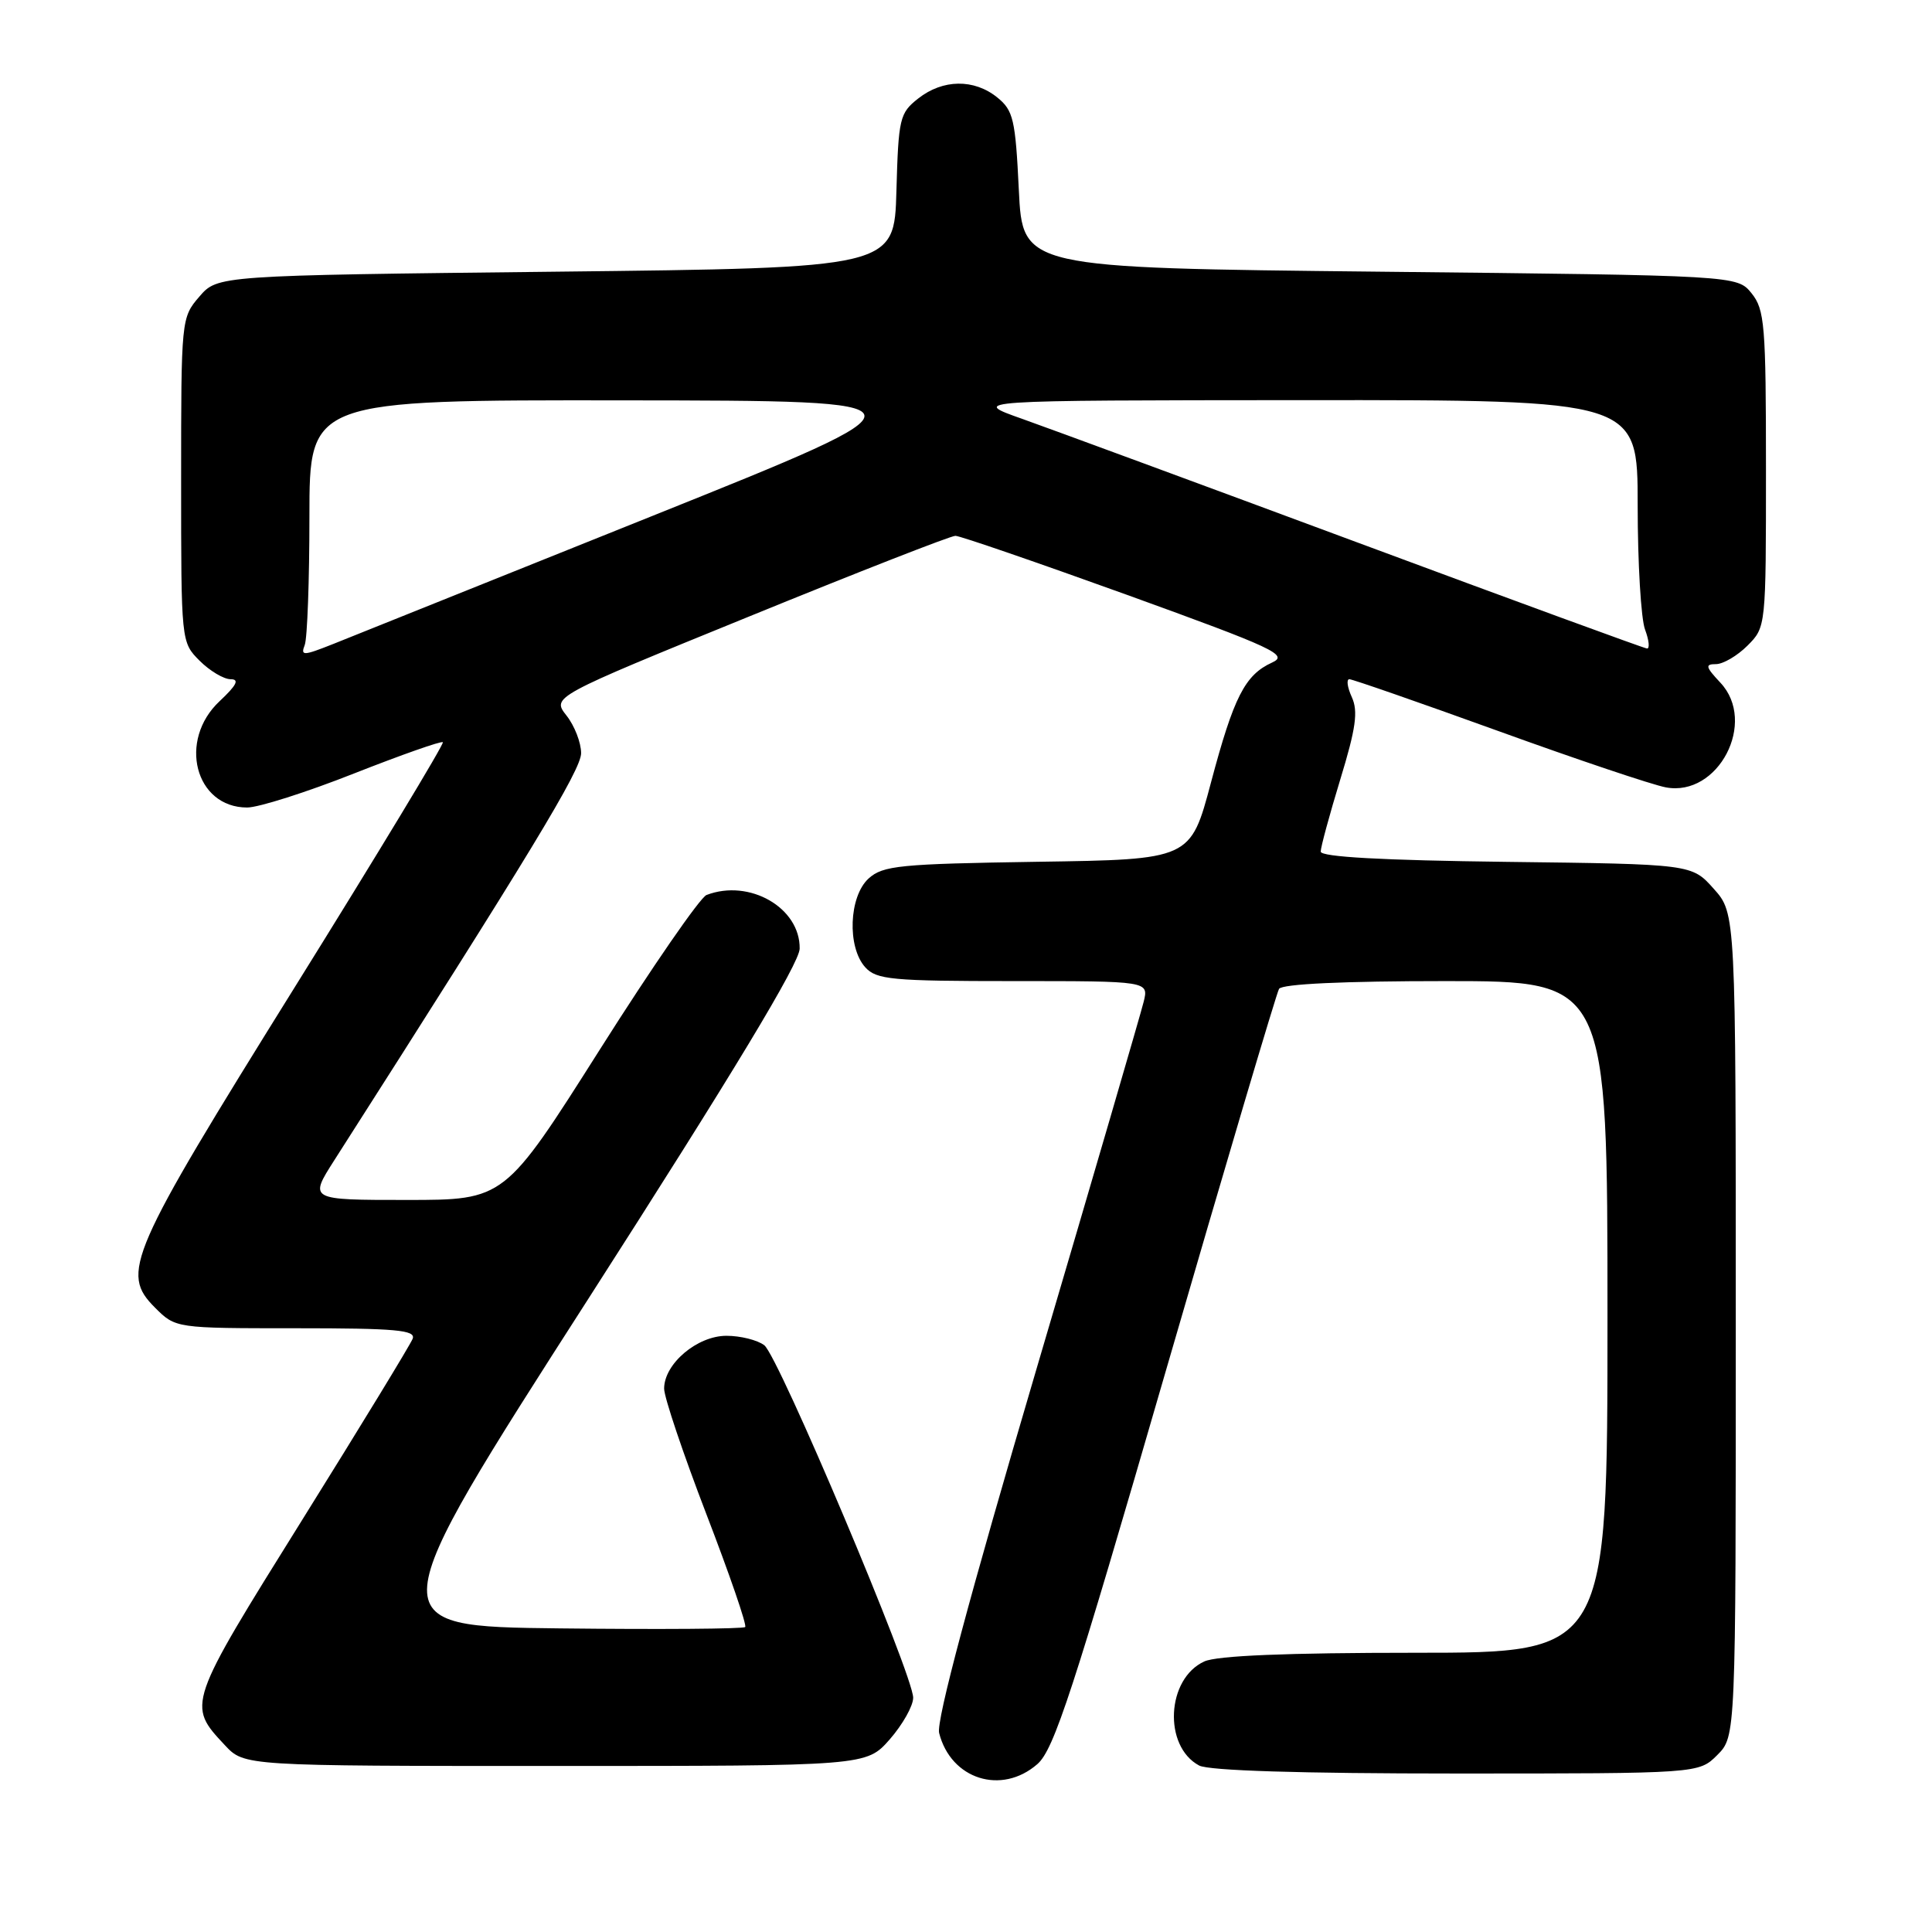 <?xml version="1.0" encoding="UTF-8" standalone="no"?>
<!DOCTYPE svg PUBLIC "-//W3C//DTD SVG 1.1//EN" "http://www.w3.org/Graphics/SVG/1.1/DTD/svg11.dtd" >
<svg xmlns="http://www.w3.org/2000/svg" xmlns:xlink="http://www.w3.org/1999/xlink" version="1.1" viewBox="0 0 256 256">
 <g >
 <path fill="currentColor"
d=" M 137.46 233.75 C 139.66 231.83 142.16 224.17 154.44 181.78 C 162.37 154.43 169.14 131.59 169.48 131.03 C 169.89 130.38 177.99 130.00 191.56 130.00 C 213.00 130.00 213.00 130.00 213.00 174.50 C 213.00 219.00 213.00 219.00 187.55 219.00 C 170.53 219.00 161.26 219.38 159.58 220.15 C 154.56 222.43 154.11 231.38 158.89 233.94 C 160.17 234.62 172.26 235.00 192.98 235.00 C 225.09 235.00 225.09 235.00 227.55 232.55 C 230.00 230.09 230.00 230.09 230.00 175.56 C 230.00 121.03 230.00 121.03 227.08 117.77 C 224.17 114.50 224.17 114.50 199.58 114.20 C 183.19 114.00 175.00 113.55 175.00 112.84 C 175.00 112.26 176.17 107.95 177.60 103.26 C 179.67 96.49 179.98 94.25 179.12 92.37 C 178.53 91.07 178.38 90.00 178.80 90.00 C 179.21 90.00 188.09 93.09 198.52 96.86 C 208.96 100.64 218.95 104.00 220.73 104.33 C 227.68 105.64 232.87 95.69 227.96 90.46 C 225.99 88.36 225.91 88.00 227.37 88.00 C 228.32 88.00 230.20 86.90 231.55 85.55 C 234.00 83.10 234.00 83.05 234.00 62.16 C 234.00 43.04 233.83 41.02 232.09 38.86 C 230.18 36.50 230.18 36.50 182.84 36.00 C 135.50 35.50 135.50 35.50 135.00 25.16 C 134.55 15.81 134.27 14.63 132.14 12.91 C 129.07 10.43 124.93 10.48 121.67 13.05 C 119.21 14.98 119.05 15.66 118.78 25.30 C 118.50 35.50 118.50 35.50 73.66 36.00 C 28.83 36.50 28.83 36.50 26.41 39.31 C 24.02 42.08 24.00 42.33 24.00 63.60 C 24.00 85.08 24.00 85.09 26.45 87.55 C 27.80 88.90 29.65 90.00 30.56 90.00 C 31.76 90.00 31.36 90.79 29.11 92.90 C 23.54 98.10 25.85 107.00 32.75 107.00 C 34.26 107.00 40.64 104.97 46.91 102.49 C 53.19 100.02 58.49 98.15 58.68 98.35 C 58.88 98.55 50.04 113.17 39.03 130.85 C 16.99 166.26 15.94 168.67 20.54 173.27 C 23.27 176.00 23.27 176.00 39.24 176.00 C 52.46 176.00 55.12 176.24 54.68 177.39 C 54.39 178.15 47.79 188.97 40.02 201.43 C 24.76 225.90 24.77 225.88 29.80 231.25 C 32.37 234.00 32.37 234.00 73.58 234.00 C 114.79 234.00 114.79 234.00 117.90 230.47 C 119.60 228.52 121.00 226.05 121.00 224.96 C 121.00 221.94 103.15 179.67 101.27 178.25 C 100.36 177.56 98.11 177.00 96.26 177.00 C 92.38 177.00 88.00 180.71 88.00 184.00 C 88.00 185.14 90.52 192.62 93.59 200.61 C 96.67 208.61 98.99 215.35 98.74 215.59 C 98.50 215.84 87.46 215.92 74.20 215.77 C 50.11 215.50 50.11 215.50 78.02 172.00 C 97.14 142.19 105.94 127.62 105.96 125.70 C 106.04 120.29 99.31 116.41 93.62 118.59 C 92.77 118.92 86.40 128.14 79.47 139.09 C 66.86 159.00 66.86 159.00 53.90 159.00 C 40.94 159.00 40.94 159.00 44.29 153.75 C 70.33 113.00 77.00 102.01 77.00 99.80 C 77.00 98.41 76.13 96.16 75.06 94.81 C 73.12 92.34 73.12 92.34 99.31 81.67 C 113.72 75.79 125.99 70.99 126.60 71.00 C 127.20 71.00 137.44 74.53 149.36 78.83 C 168.89 85.90 170.78 86.78 168.56 87.79 C 164.96 89.43 163.48 92.34 160.46 103.69 C 157.75 113.89 157.75 113.89 137.48 114.19 C 119.20 114.47 117.00 114.69 115.10 116.40 C 112.48 118.78 112.23 125.49 114.65 128.17 C 116.14 129.81 118.14 130.00 134.26 130.00 C 152.22 130.00 152.22 130.00 151.54 132.75 C 151.17 134.26 144.79 156.14 137.35 181.36 C 128.44 211.59 124.04 228.04 124.44 229.63 C 125.99 235.77 132.71 237.90 137.46 233.75 Z  M 40.38 85.46 C 40.72 84.57 41.00 76.90 41.00 68.42 C 41.00 53.00 41.00 53.00 82.75 53.05 C 124.50 53.09 124.50 53.09 86.50 68.34 C 65.60 76.73 46.53 84.38 44.13 85.34 C 40.17 86.91 39.81 86.93 40.38 85.46 Z  M 180.00 71.93 C 159.38 64.27 139.35 56.89 135.50 55.52 C 128.50 53.05 128.50 53.05 172.75 53.02 C 217.00 53.00 217.00 53.00 217.00 66.93 C 217.00 74.60 217.44 82.02 217.98 83.43 C 218.51 84.85 218.62 85.97 218.23 85.93 C 217.83 85.89 200.62 79.59 180.00 71.93 Z "/>
</g>
</svg>